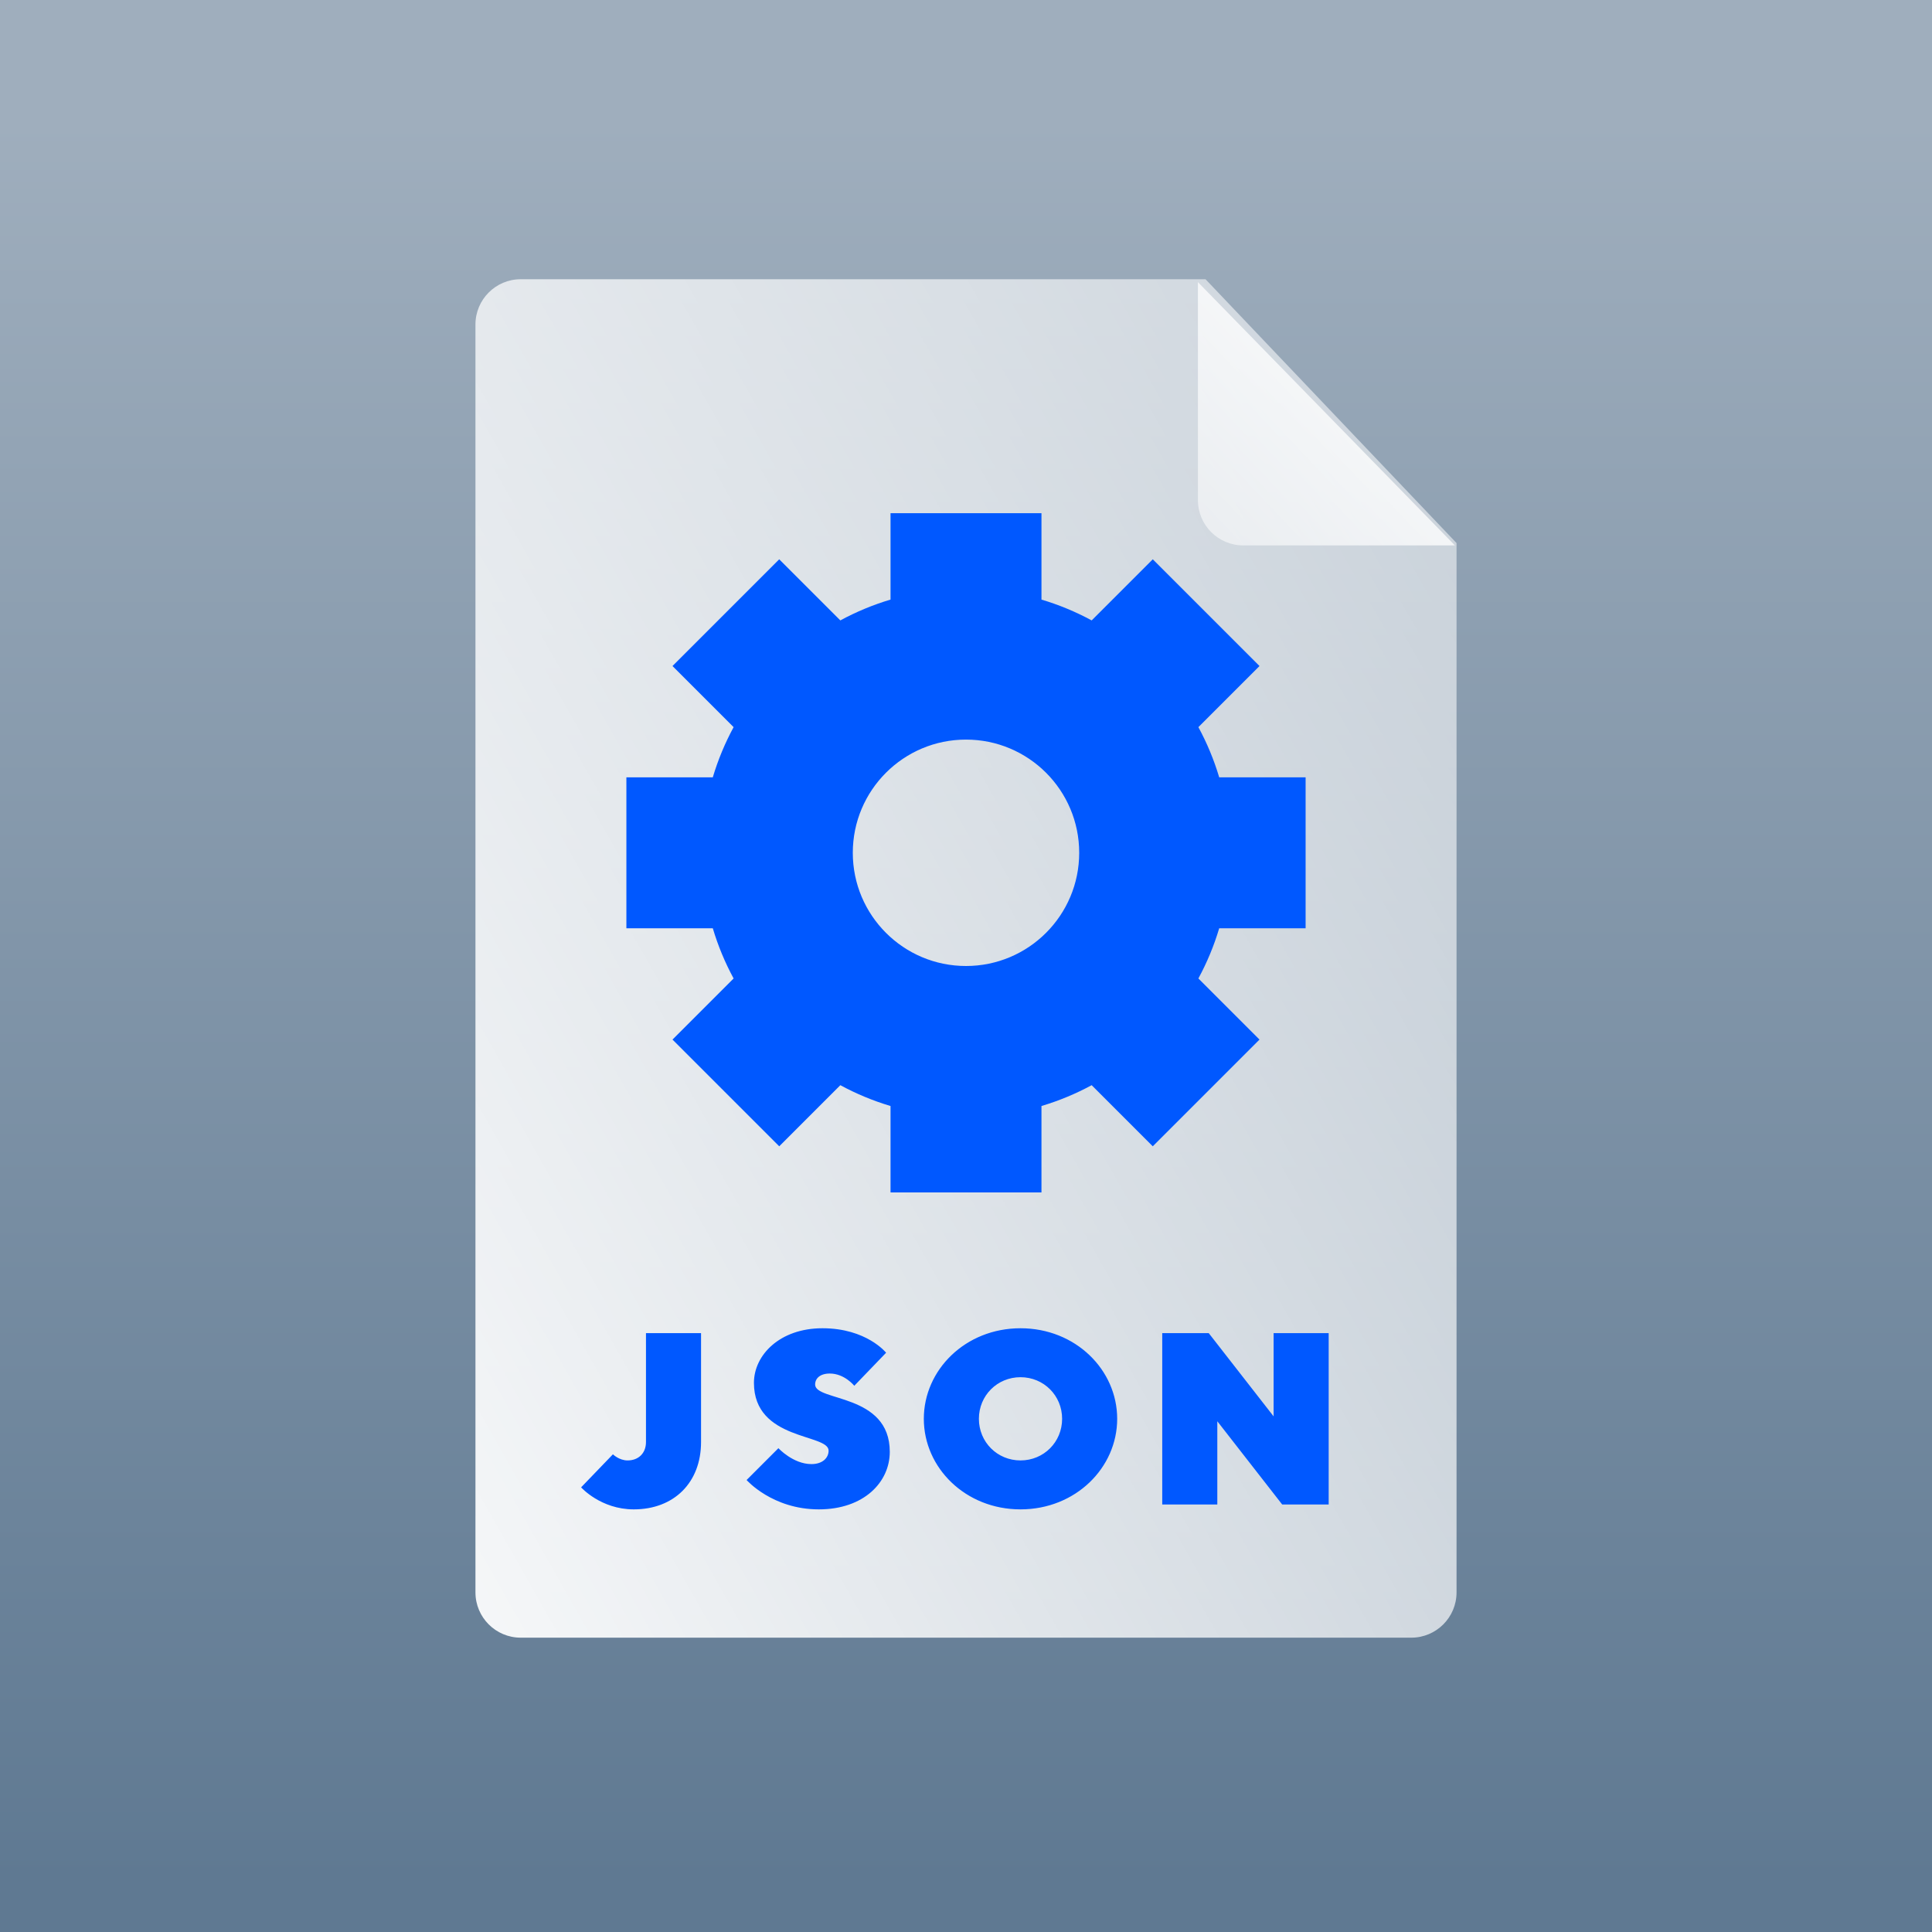 <?xml version="1.0" encoding="UTF-8"?>
<svg width="256px" height="256px" viewBox="0 0 256 256" version="1.1" xmlns="http://www.w3.org/2000/svg" xmlns:xlink="http://www.w3.org/1999/xlink">
    <rect x="0" y="0" width="256" height="256" fill="#333333" stroke="none"/>
    <!-- Generator: Sketch 50.2 (55047) - http://www.bohemiancoding.com/sketch -->
    <title>generate-cordova-build-configuration</title>
    <desc>Created with Sketch.</desc>
    <defs>
        <linearGradient x1="50%" y1="6.581%" x2="50%" y2="96.979%" id="linearGradient-1">
            <stop stop-color="#9FAEBD" offset="0%"></stop>
            <stop stop-color="#5F7992" offset="100%"></stop>
        </linearGradient>
        <linearGradient x1="132.409%" y1="-11.098%" x2="-18.6%" y2="109.263%" id="linearGradient-2">
            <stop stop-color="#FFFFFF" stop-opacity="0.399" offset="0%"></stop>
            <stop stop-color="#FFFFFF" offset="100%"></stop>
        </linearGradient>
        <linearGradient x1="-24.496%" y1="123.982%" x2="96.795%" y2="6.149%" id="linearGradient-3">
            <stop stop-color="#FFFFFF" stop-opacity="0.399" offset="0%"></stop>
            <stop stop-color="#FFFFFF" offset="100%"></stop>
        </linearGradient>
    </defs>
    <g id="New-Icons" stroke="none" stroke-width="1" fill="none" fill-rule="evenodd">
        <g id="Generate-Cordova-Build-Configuration">
            <g id="generate-cordova-build-configuration">
                <rect id="Rectangle" fill="url(#linearGradient-1)" x="0" y="0" width="256" height="256"></rect>
                <path d="M69,37 L159.738,37 L193,71.959 L193,211 C193,214.314 190.314,217 187,217 L69,217 C65.686,217 63,214.314 63,211 L63,43 C63,39.686 65.686,37 69,37 Z" id="Rectangle-6" fill="url(#linearGradient-2)"></path>
                <path d="M158.731,37.383 L192.785,72.267 L164.731,72.267 C161.417,72.267 158.731,69.581 158.731,66.267 L158.731,37.383 Z" id="Rectangle-6-Copy-2" fill="url(#linearGradient-3)"></path>
                <path d="M85.595,176.649 L92.892,176.649 L92.892,191.081 C92.892,196.432 89.324,200 83.973,200 C79.595,200 77,197.081 77,197.081 L81.216,192.703 C81.216,192.703 82.027,193.514 83.162,193.514 C84.622,193.514 85.595,192.541 85.595,191.081 L85.595,176.649 Z M109.793,192.216 C109.793,189.946 99.901,190.919 99.901,183.232 C99.901,179.568 103.306,176 108.982,176 C114.82,176 117.414,179.243 117.414,179.243 L113.198,183.622 C113.198,183.622 111.901,182 109.955,182 C108.658,182 108.009,182.649 108.009,183.459 C108.009,185.73 117.901,184.595 117.901,192.378 C117.901,196.368 114.495,200 108.495,200 C102.333,200 98.928,196.108 98.928,196.108 L103.144,191.892 C103.144,191.892 105.09,194 107.523,194 C108.982,194 109.793,193.189 109.793,192.216 Z M129.709,188 C129.709,191.081 132.141,193.514 135.222,193.514 C138.303,193.514 140.736,191.081 140.736,188 C140.736,184.919 138.303,182.486 135.222,182.486 C132.141,182.486 129.709,184.919 129.709,188 Z M148.033,188 C148.033,194.486 142.52,200 135.222,200 C127.925,200 122.411,194.486 122.411,188 C122.411,181.514 127.925,176 135.222,176 C142.52,176 148.033,181.514 148.033,188 Z M168.76,176.649 L176.057,176.649 L176.057,199.351 L169.895,199.351 L161.3,188.324 L161.3,199.351 L154.003,199.351 L154.003,176.649 L160.165,176.649 L168.76,187.676 L168.76,176.649 Z" id="JSON" fill="#0058FF"></path>
                <path d="M128,128 C136.284,128 143,121.284 143,113 C143,104.716 136.284,98 128,98 C119.716,98 113,104.716 113,113 C113,121.284 119.716,128 128,128 Z M161.551,123 C160.858,125.328 159.929,127.554 158.793,129.651 L166.891,137.749 L152.749,151.891 L144.651,143.793 C142.554,144.929 140.328,145.858 138,146.551 L138,158 L118,158 L118,146.551 C115.672,145.858 113.446,144.929 111.349,143.793 L103.251,151.891 L89.109,137.749 L97.207,129.651 C96.071,127.554 95.142,125.328 94.449,123 L83,123 L83,103 L94.449,103 C95.142,100.672 96.071,98.446 97.207,96.349 L89.109,88.251 L103.251,74.109 L111.349,82.207 C113.446,81.071 115.672,80.142 118,79.449 L118,68 L138,68 L138,79.449 C140.328,80.142 142.554,81.071 144.651,82.207 L152.749,74.109 L166.891,88.251 L158.793,96.349 C159.929,98.446 160.858,100.672 161.551,103 L173,103 L173,123 L161.551,123 Z" id="Combined-Shape" fill="#0058FF" fill-rule="nonzero"></path>
            </g>
        </g>
    </g>
</svg>